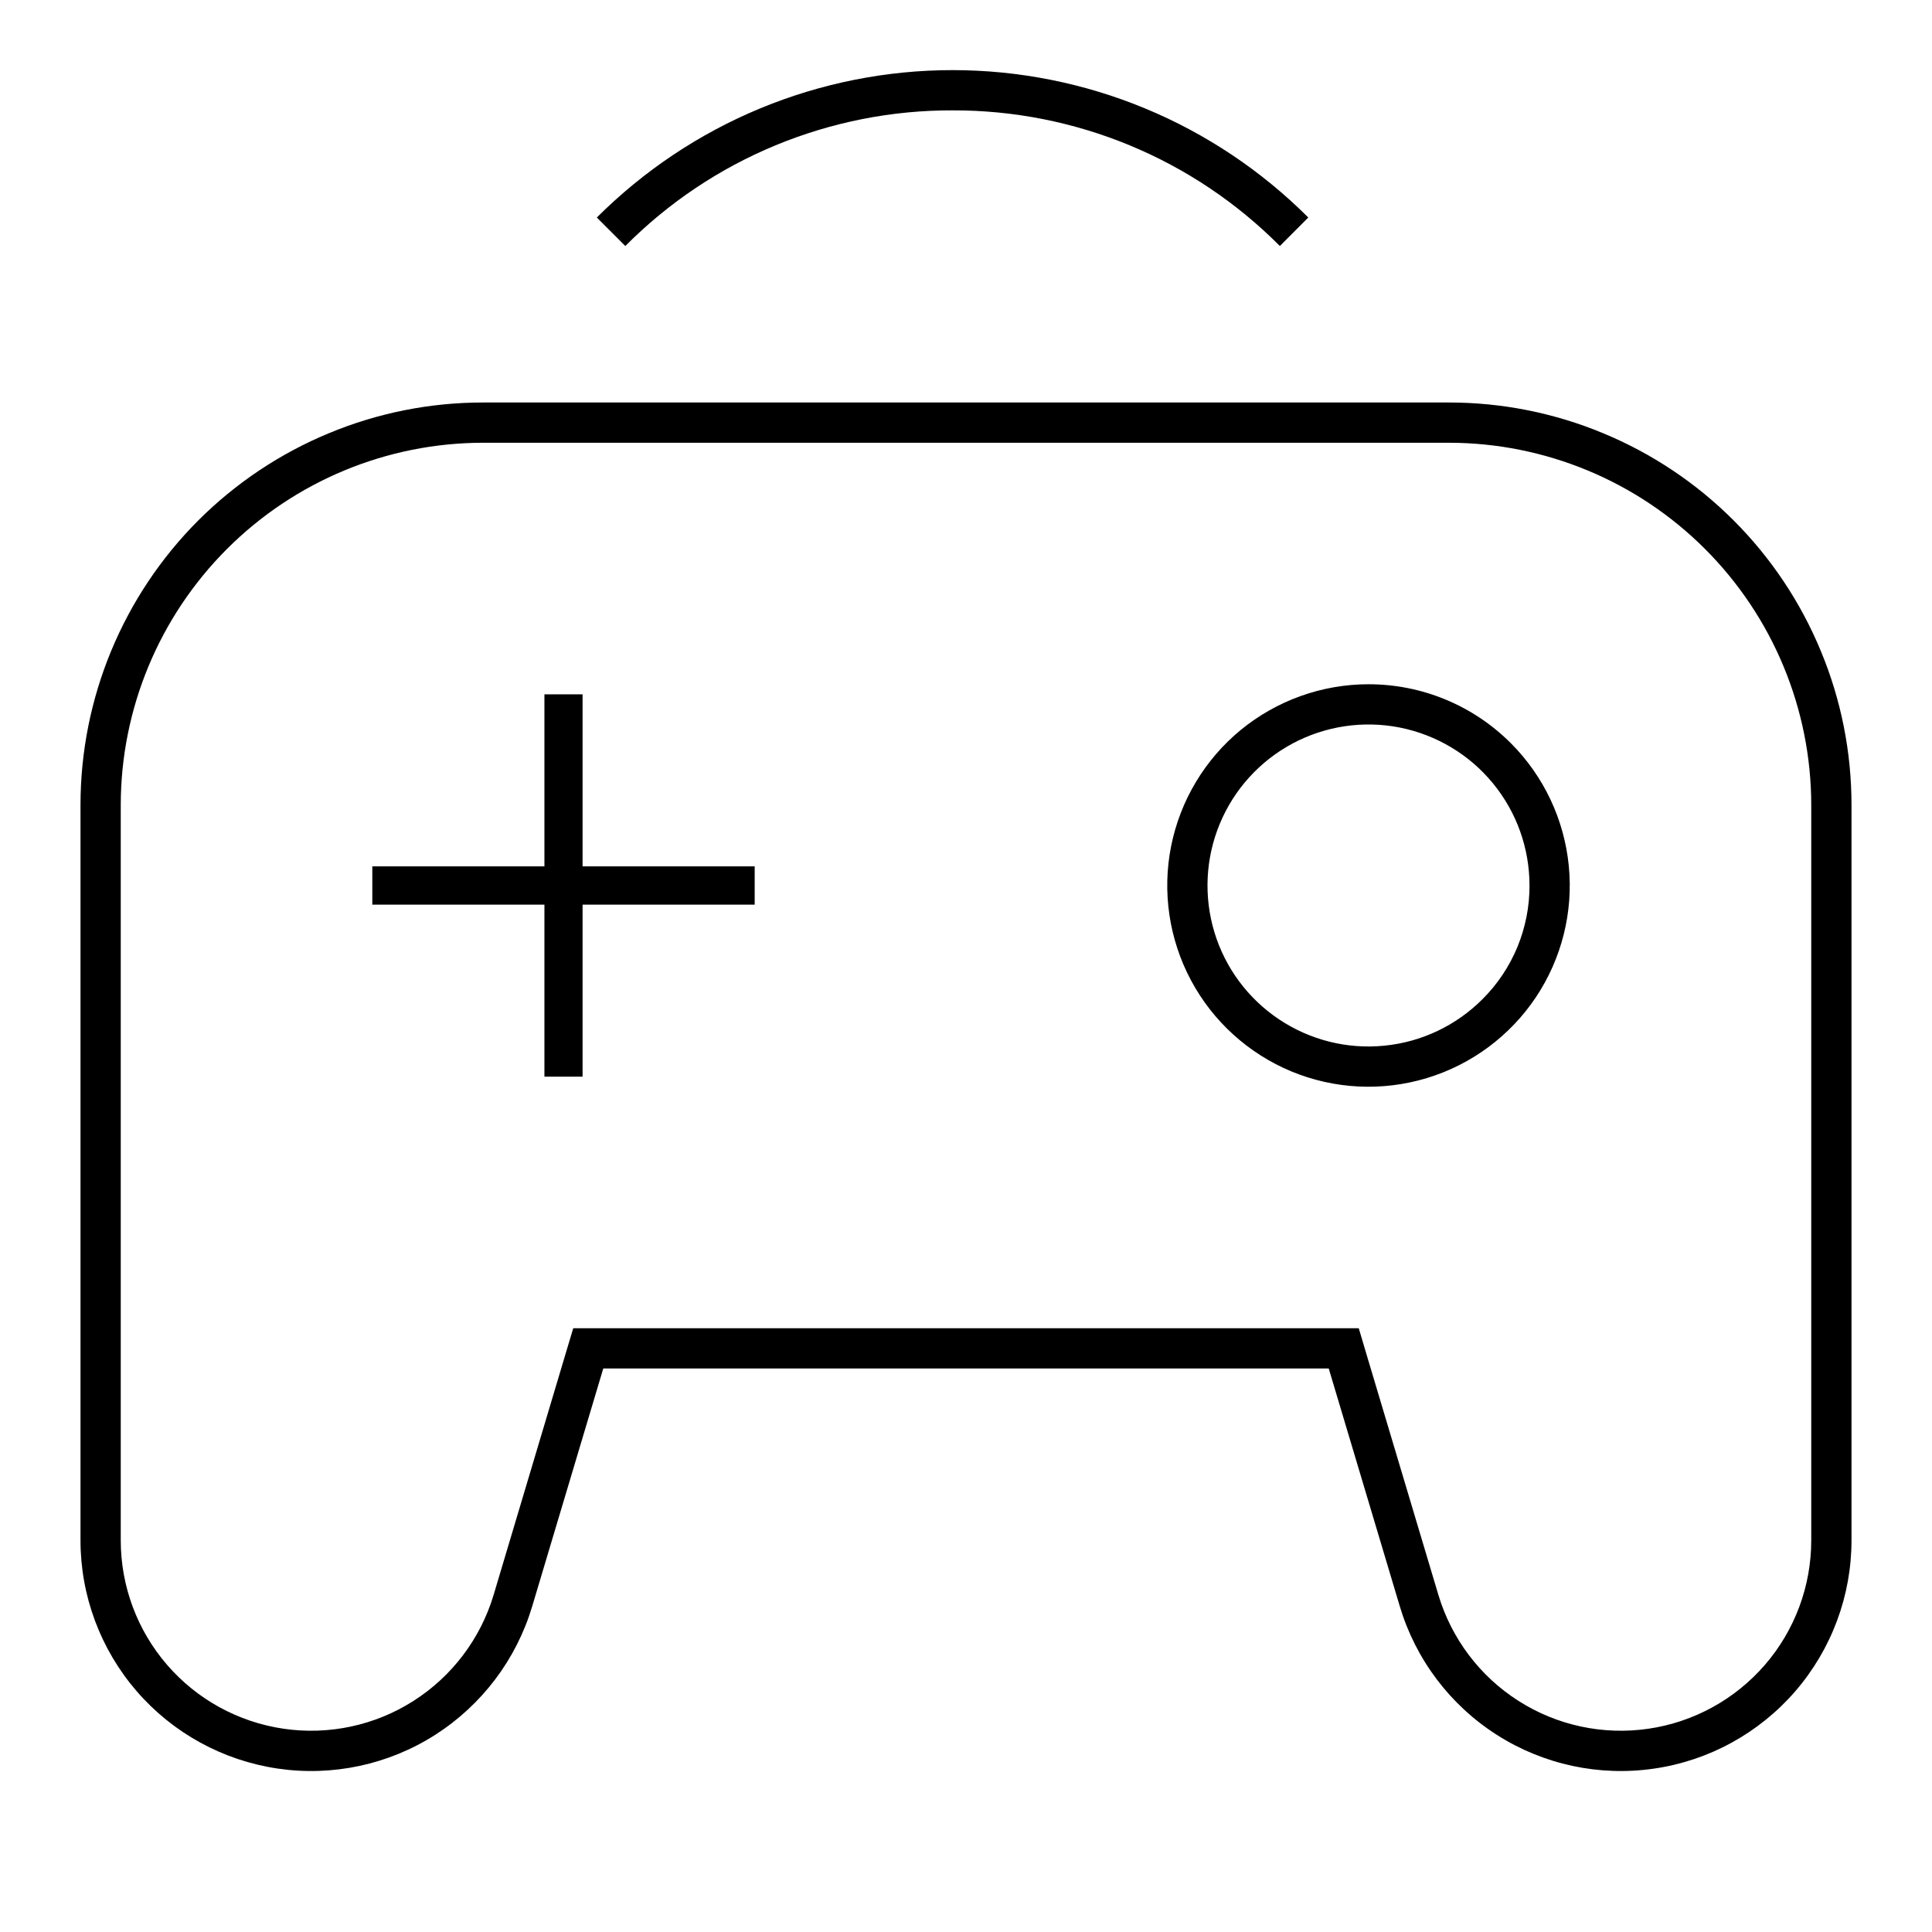 <svg width="24" height="24" viewBox="0 0 24 24" fill="none" xmlns="http://www.w3.org/2000/svg">
<path d="M11.833 1.371C12.589 1.369 13.337 1.517 14.035 1.806C14.733 2.095 15.366 2.52 15.899 3.056L16.252 2.702C15.672 2.122 14.983 1.661 14.225 1.347C13.467 1.033 12.654 0.871 11.833 0.871C11.013 0.871 10.2 1.033 9.442 1.347C8.684 1.661 7.995 2.122 7.414 2.702L7.768 3.056C8.3 2.52 8.934 2.095 9.632 1.806C10.33 1.517 11.078 1.369 11.833 1.371ZM7.237 8.625H6.763V10.762H4.625V11.238H6.763V13.375H7.237V11.238H9.375V10.762H7.237V8.625ZM17 8.5C16.422 8.5 15.861 8.701 15.414 9.067C14.967 9.434 14.661 9.945 14.548 10.512C14.435 11.08 14.523 11.668 14.795 12.178C15.068 12.689 15.509 13.088 16.043 13.31C16.578 13.531 17.172 13.56 17.726 13.392C18.279 13.224 18.757 12.87 19.079 12.389C19.4 11.908 19.545 11.331 19.488 10.755C19.431 10.179 19.177 9.641 18.768 9.232C18.536 9 18.26 8.815 17.957 8.69C17.654 8.564 17.328 8.5 17 8.5ZM18.414 12.414C18.087 12.741 17.657 12.945 17.196 12.99C16.735 13.036 16.274 12.92 15.889 12.663C15.504 12.406 15.22 12.023 15.086 11.581C14.952 11.138 14.975 10.662 15.152 10.235C15.329 9.807 15.649 9.454 16.057 9.236C16.465 9.018 16.936 8.948 17.39 9.038C17.844 9.129 18.253 9.373 18.546 9.731C18.84 10.089 19 10.537 19 11C19.001 11.263 18.949 11.523 18.849 11.766C18.748 12.008 18.601 12.229 18.414 12.414ZM18 5H6C5.343 5 4.693 5.129 4.087 5.381C3.48 5.632 2.929 6 2.464 6.464C1.527 7.402 1 8.674 1 10V19.135C1 19.823 1.248 20.488 1.698 21.009C2.148 21.529 2.77 21.87 3.451 21.97C4.132 22.07 4.826 21.921 5.406 21.551C5.986 21.18 6.414 20.614 6.611 19.955L7.494 17H16.506L17.389 19.955C17.586 20.614 18.014 21.181 18.594 21.551C19.174 21.921 19.868 22.07 20.549 21.97C21.23 21.871 21.852 21.529 22.302 21.009C22.752 20.488 23 19.823 23 19.135V10C23 9.343 22.871 8.693 22.619 8.087C22.368 7.48 22 6.929 21.535 6.464C21.071 6 20.52 5.632 19.913 5.381C19.307 5.129 18.657 5 18 5ZM22.5 19.135C22.5 19.703 22.296 20.252 21.924 20.682C21.553 21.111 21.039 21.393 20.477 21.475C19.915 21.557 19.342 21.435 18.863 21.129C18.384 20.824 18.031 20.356 17.868 19.812L16.985 16.857L16.879 16.5H7.121L7.014 16.857L6.132 19.812C5.969 20.356 5.616 20.824 5.137 21.129C4.658 21.435 4.085 21.557 3.523 21.475C2.961 21.393 2.447 21.111 2.076 20.682C1.704 20.252 1.5 19.703 1.5 19.135V10C1.501 8.807 1.976 7.663 2.82 6.819C3.663 5.976 4.807 5.501 6 5.5H18C19.193 5.501 20.337 5.976 21.18 6.819C22.024 7.663 22.499 8.807 22.5 10V19.135Z" fill="black"/>
</svg>
